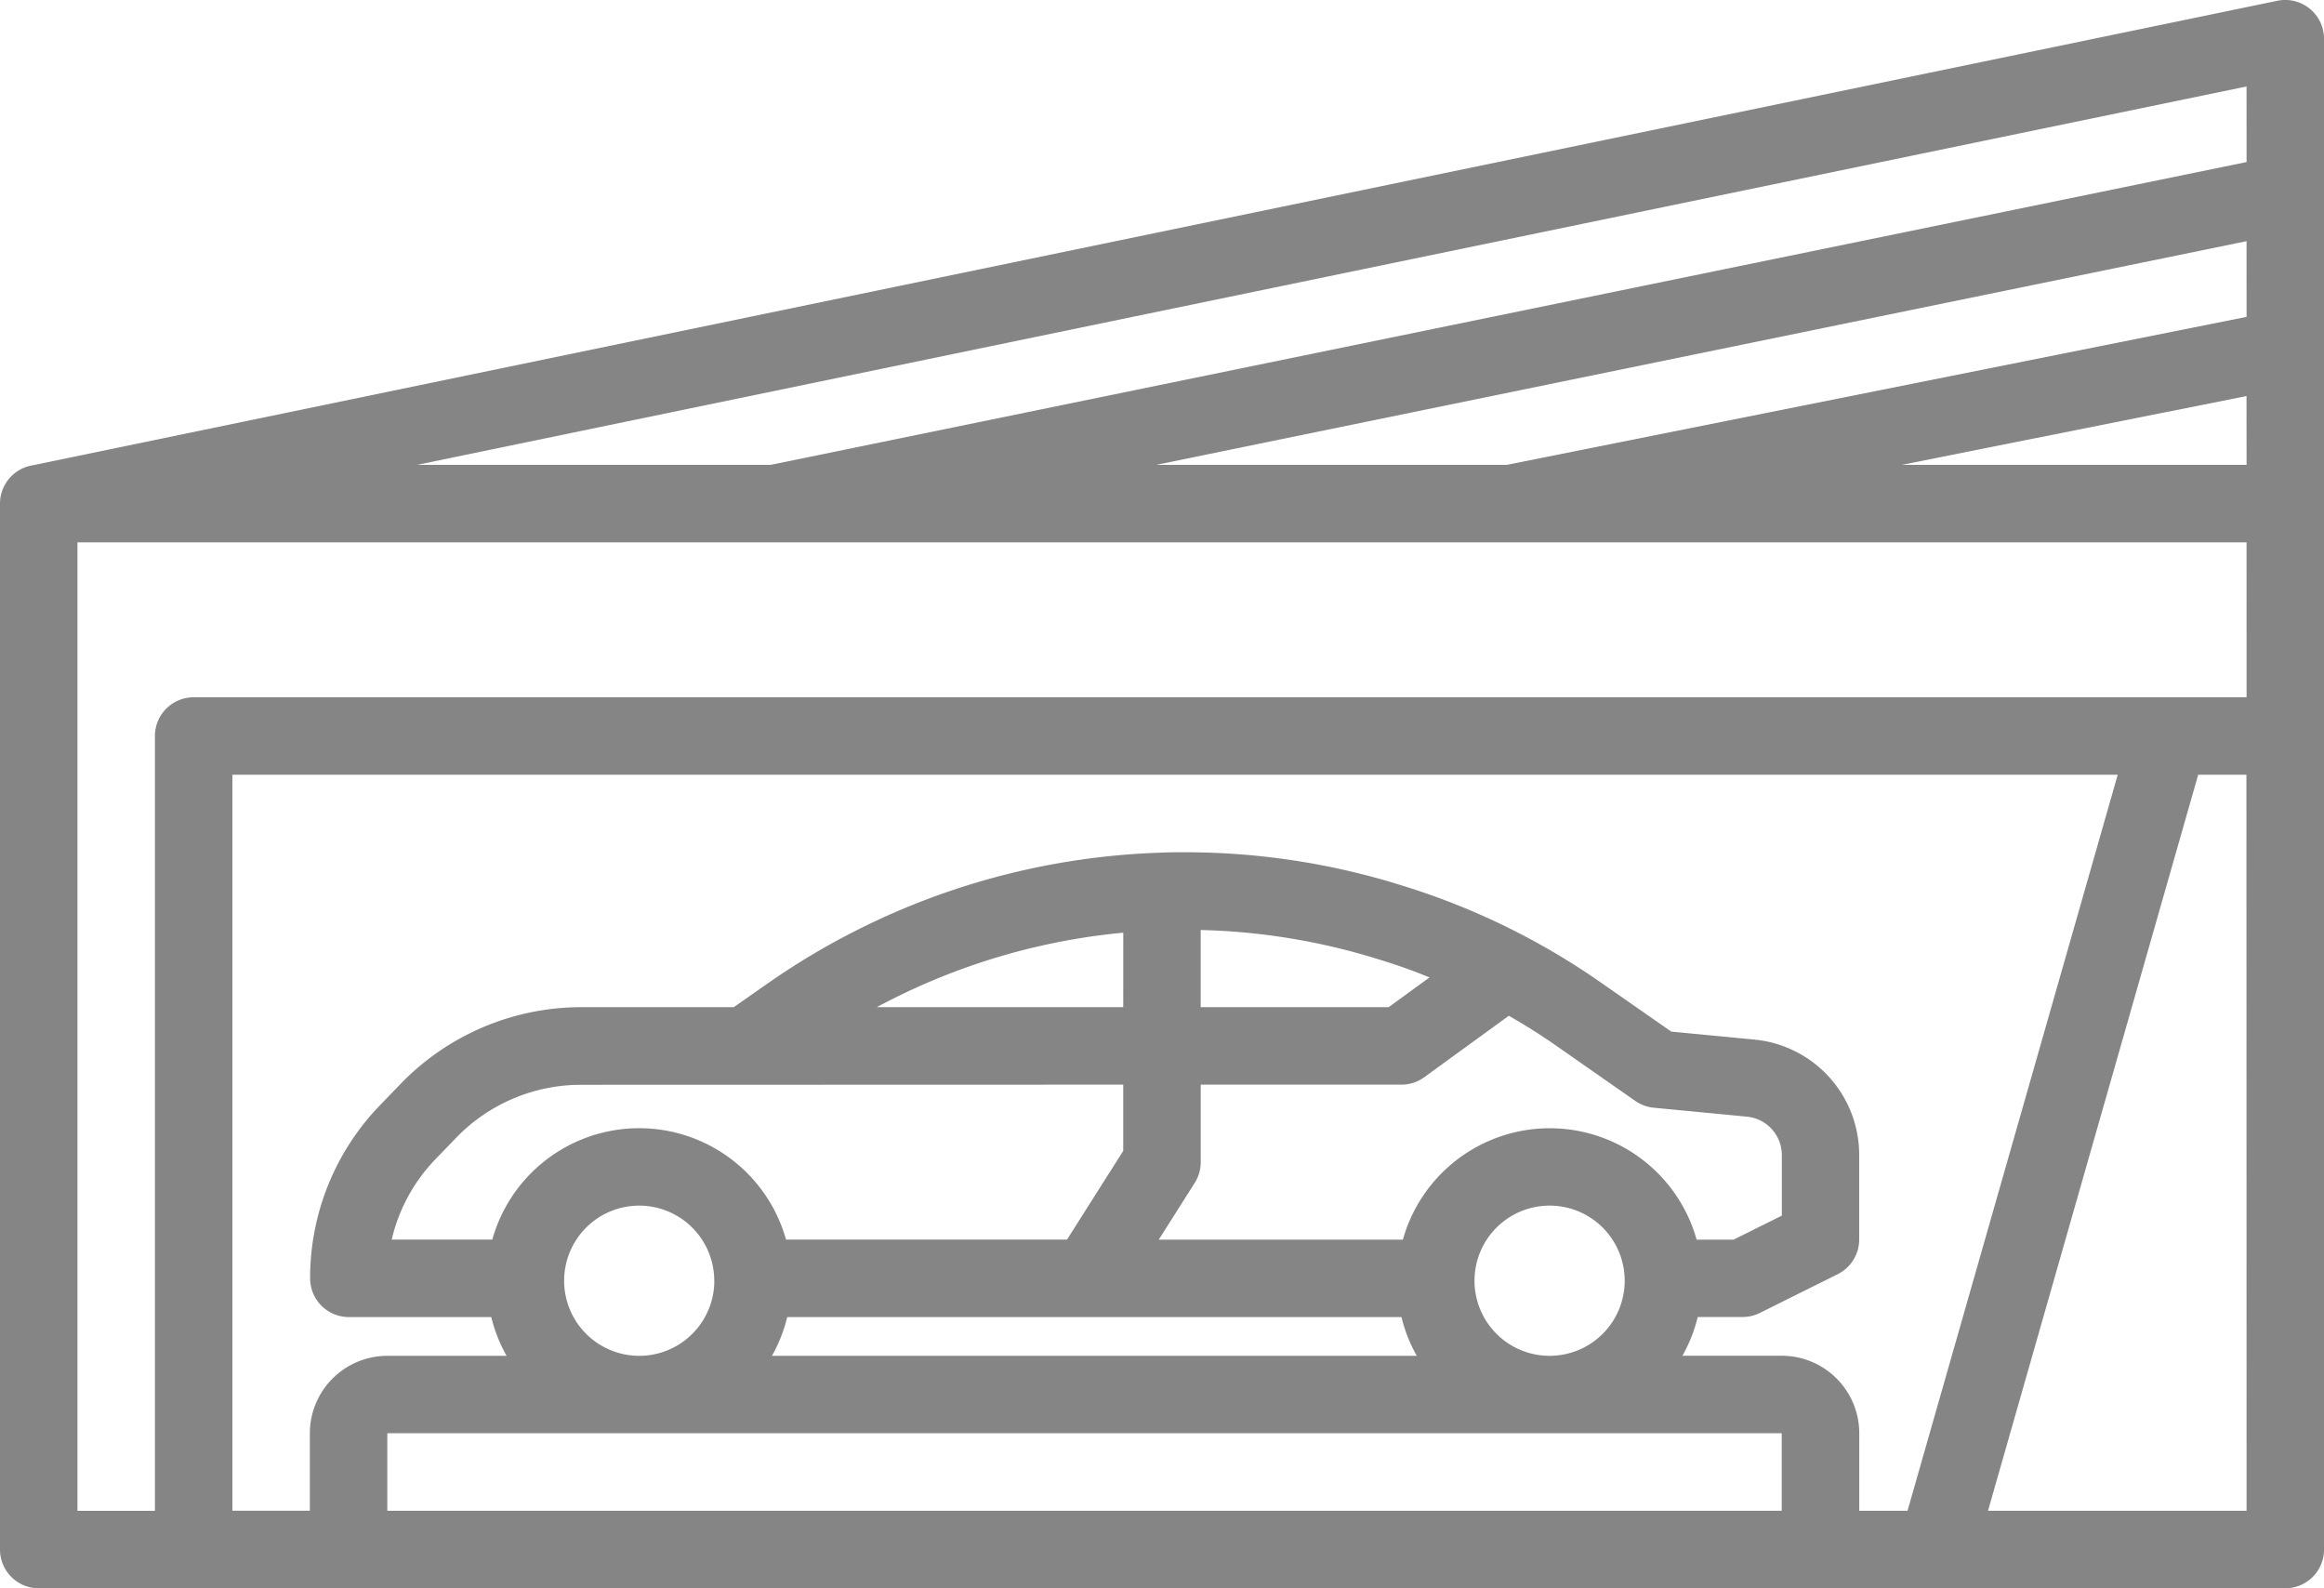 <svg xmlns="http://www.w3.org/2000/svg" width="60.813" height="41.555" viewBox="0 0 60.813 41.555"><path d="M60.439,76.229a1.014,1.014,0,0,0-.845-.207L.813,88.184A1.014,1.014,0,0,0,0,89.177v27.366a1.014,1.014,0,0,0,1.014,1.014H59.8a1.014,1.014,0,0,0,1.014-1.014V77.015A1.013,1.013,0,0,0,60.439,76.229Zm-13.816,39.3H10.135V113.5H46.623Zm-9.954-11.149a1.013,1.013,0,0,0,.6-.194l2.213-1.608c.431.247.854.512,1.264.8l2.047,1.429a1.014,1.014,0,0,0,.483.177l2.431.233a1.011,1.011,0,0,1,.919,1.008v1.582l-1.262.628h-.968a3.991,3.991,0,0,0-7.686,0H30.322l.941-1.485a1.014,1.014,0,0,0,.157-.543v-2.027Zm-5.25-2.027v-2.019a16.915,16.915,0,0,1,4.688.778q.662.2,1.3.463l-1.07.778Zm11.095,7.157a1.965,1.965,0,1,1-1.965-1.965,1.964,1.964,0,0,1,1.965,1.965Zm-5.841.951a3.97,3.97,0,0,0,.4,1.014H20.2a3.961,3.961,0,0,0,.4-1.014Zm-7.281-8.108H22.944a16.956,16.956,0,0,1,6.449-1.949Zm0,2.027v1.733l-1.471,2.321H20.568a3.991,3.991,0,0,0-7.686,0H10.25a4.487,4.487,0,0,1,1.142-2.1l.555-.575a4.541,4.541,0,0,1,3.236-1.375Zm-10.7,5.13a1.965,1.965,0,1,1-1.965-1.965A1.965,1.965,0,0,1,18.69,109.511Zm29.96,6.019V113.5a2.029,2.029,0,0,0-2.027-2.027h-2.6a3.97,3.97,0,0,0,.4-1.014H45.6a1.015,1.015,0,0,0,.451-.106l2.037-1.014a1.014,1.014,0,0,0,.562-.908v-2.21A3.031,3.031,0,0,0,45.9,103.2l-2.167-.208L41.9,101.715a18.668,18.668,0,0,0-5.19-2.538A18.934,18.934,0,0,0,31,98.3c-.209,0-.425,0-.641.011A19.012,19.012,0,0,0,20.1,101.724l-.9.629h-4.01a6.582,6.582,0,0,0-4.693,1.992l-.559.579a6.5,6.5,0,0,0-1.823,4.523,1.014,1.014,0,0,0,1.014,1.014h3.727a3.97,3.97,0,0,0,.4,1.014H10.135A2.029,2.029,0,0,0,8.108,113.5v2.027H6.081V96.272H55.415l-5.5,19.257Zm10.135,0H52.021l5.5-19.257h1.262Zm0-21.284H5.068a1.014,1.014,0,0,0-1.014,1.014V115.53H2.027V90.191H58.786Zm0-6.081H49.764l9.021-1.8Zm0-3.872L39.428,88.164H30.256l28.53-5.852Zm0-4.05L20.168,88.164H10.915l47.871-9.9Z" transform="translate(0 -76.002)" fill="#858585"/></svg>